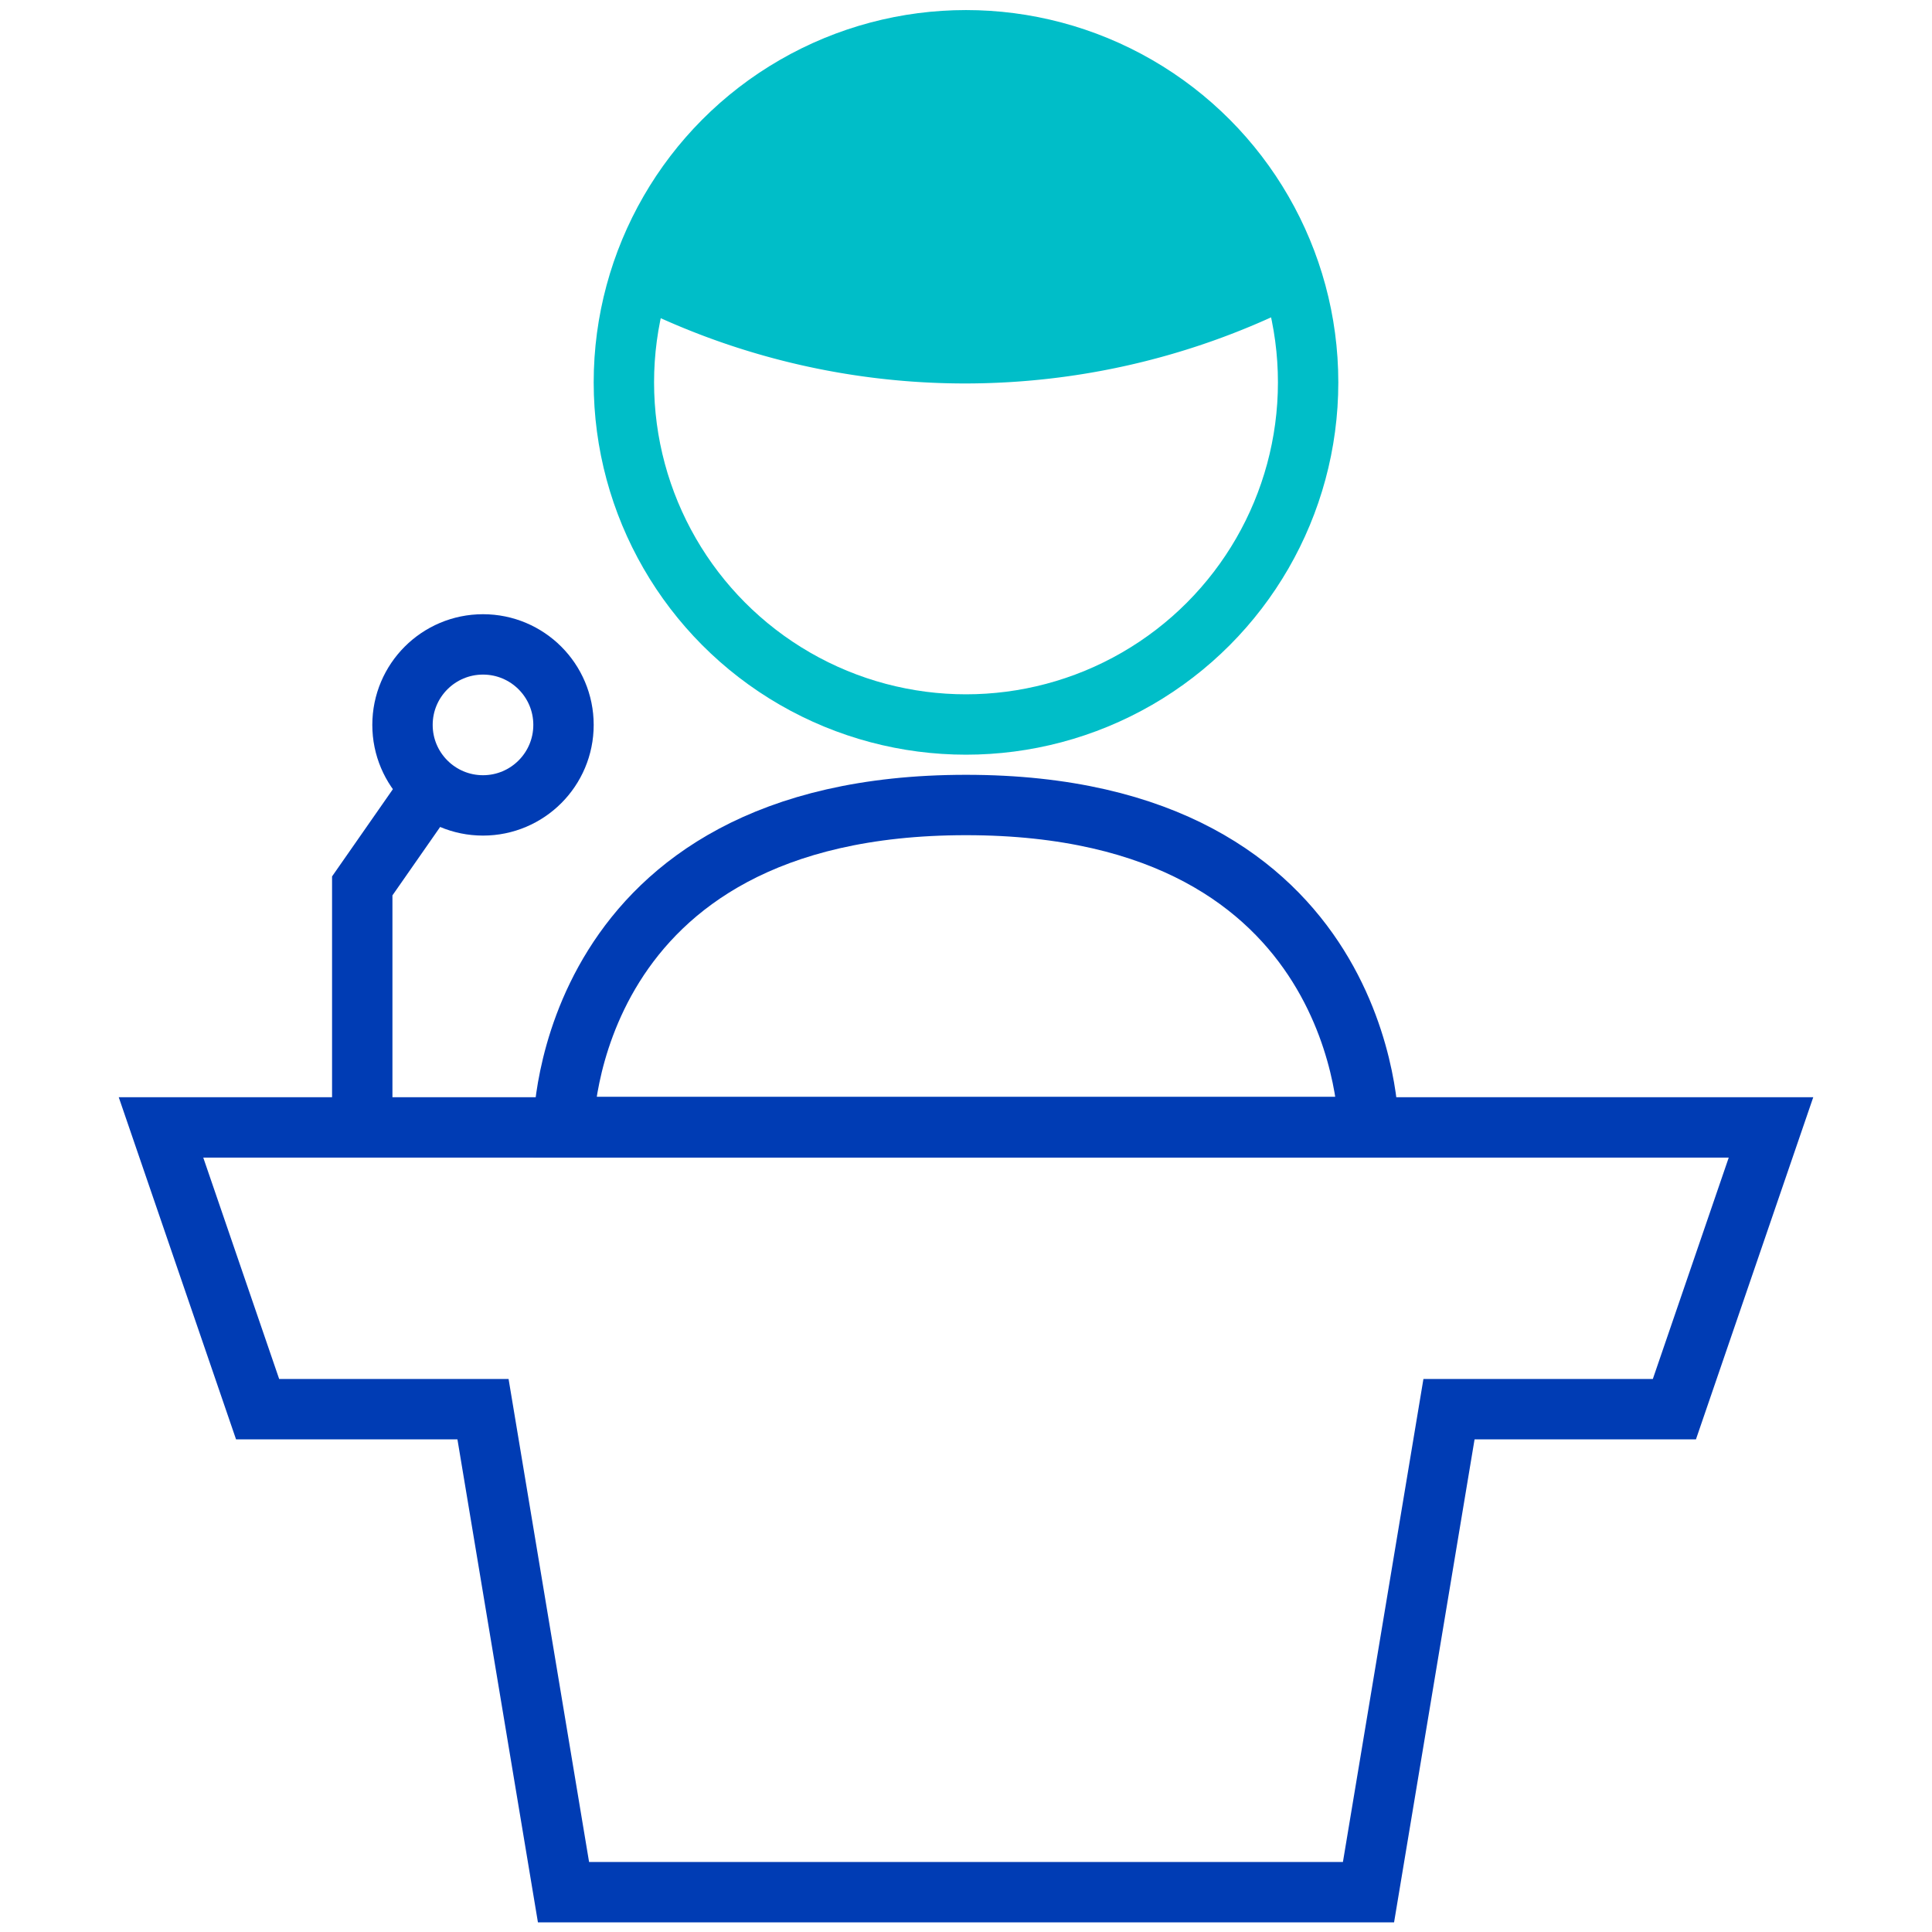 <svg id="politik-pikto" xmlns="http://www.w3.org/2000/svg" width="48" height="48" viewBox="0 0 48 48">
  <title>politik-pikto-linie</title>
  <circle cx="24" cy="9.5" r="8.5" fill="none" stroke="#00bec8" stroke-miterlimit="10" stroke-width="1.5"/>
  <path d="M34,28s0-8-10-8-10,8-10,8Z" fill="none" stroke="#003cb4" stroke-miterlimit="10" stroke-width="1.5"/>
  <path d="M31.7,7A8,8,0,0,0,16.25,7,17.68,17.68,0,0,0,31.7,7Z" fill="#00bec8" stroke="#00bec8" stroke-miterlimit="10" stroke-width="1.5"/>
  <polygon points="4 28.01 44 28.01 41.6 35.01 36 35.01 34 47.01 14 47.01 12 35.01 6.4 35.01 4 28.01" fill="none" stroke="#003cb4" stroke-miterlimit="10" stroke-width="1.5"/>
  <polyline points="9 28.01 9 22.01 10.75 19.5" fill="none" stroke="#003cb4" stroke-miterlimit="10" stroke-width="1.5"/>
  <circle cx="12" cy="18.01" r="2" fill="none" stroke="#003cb4" stroke-miterlimit="10" stroke-width="1.5"/>
</svg>
